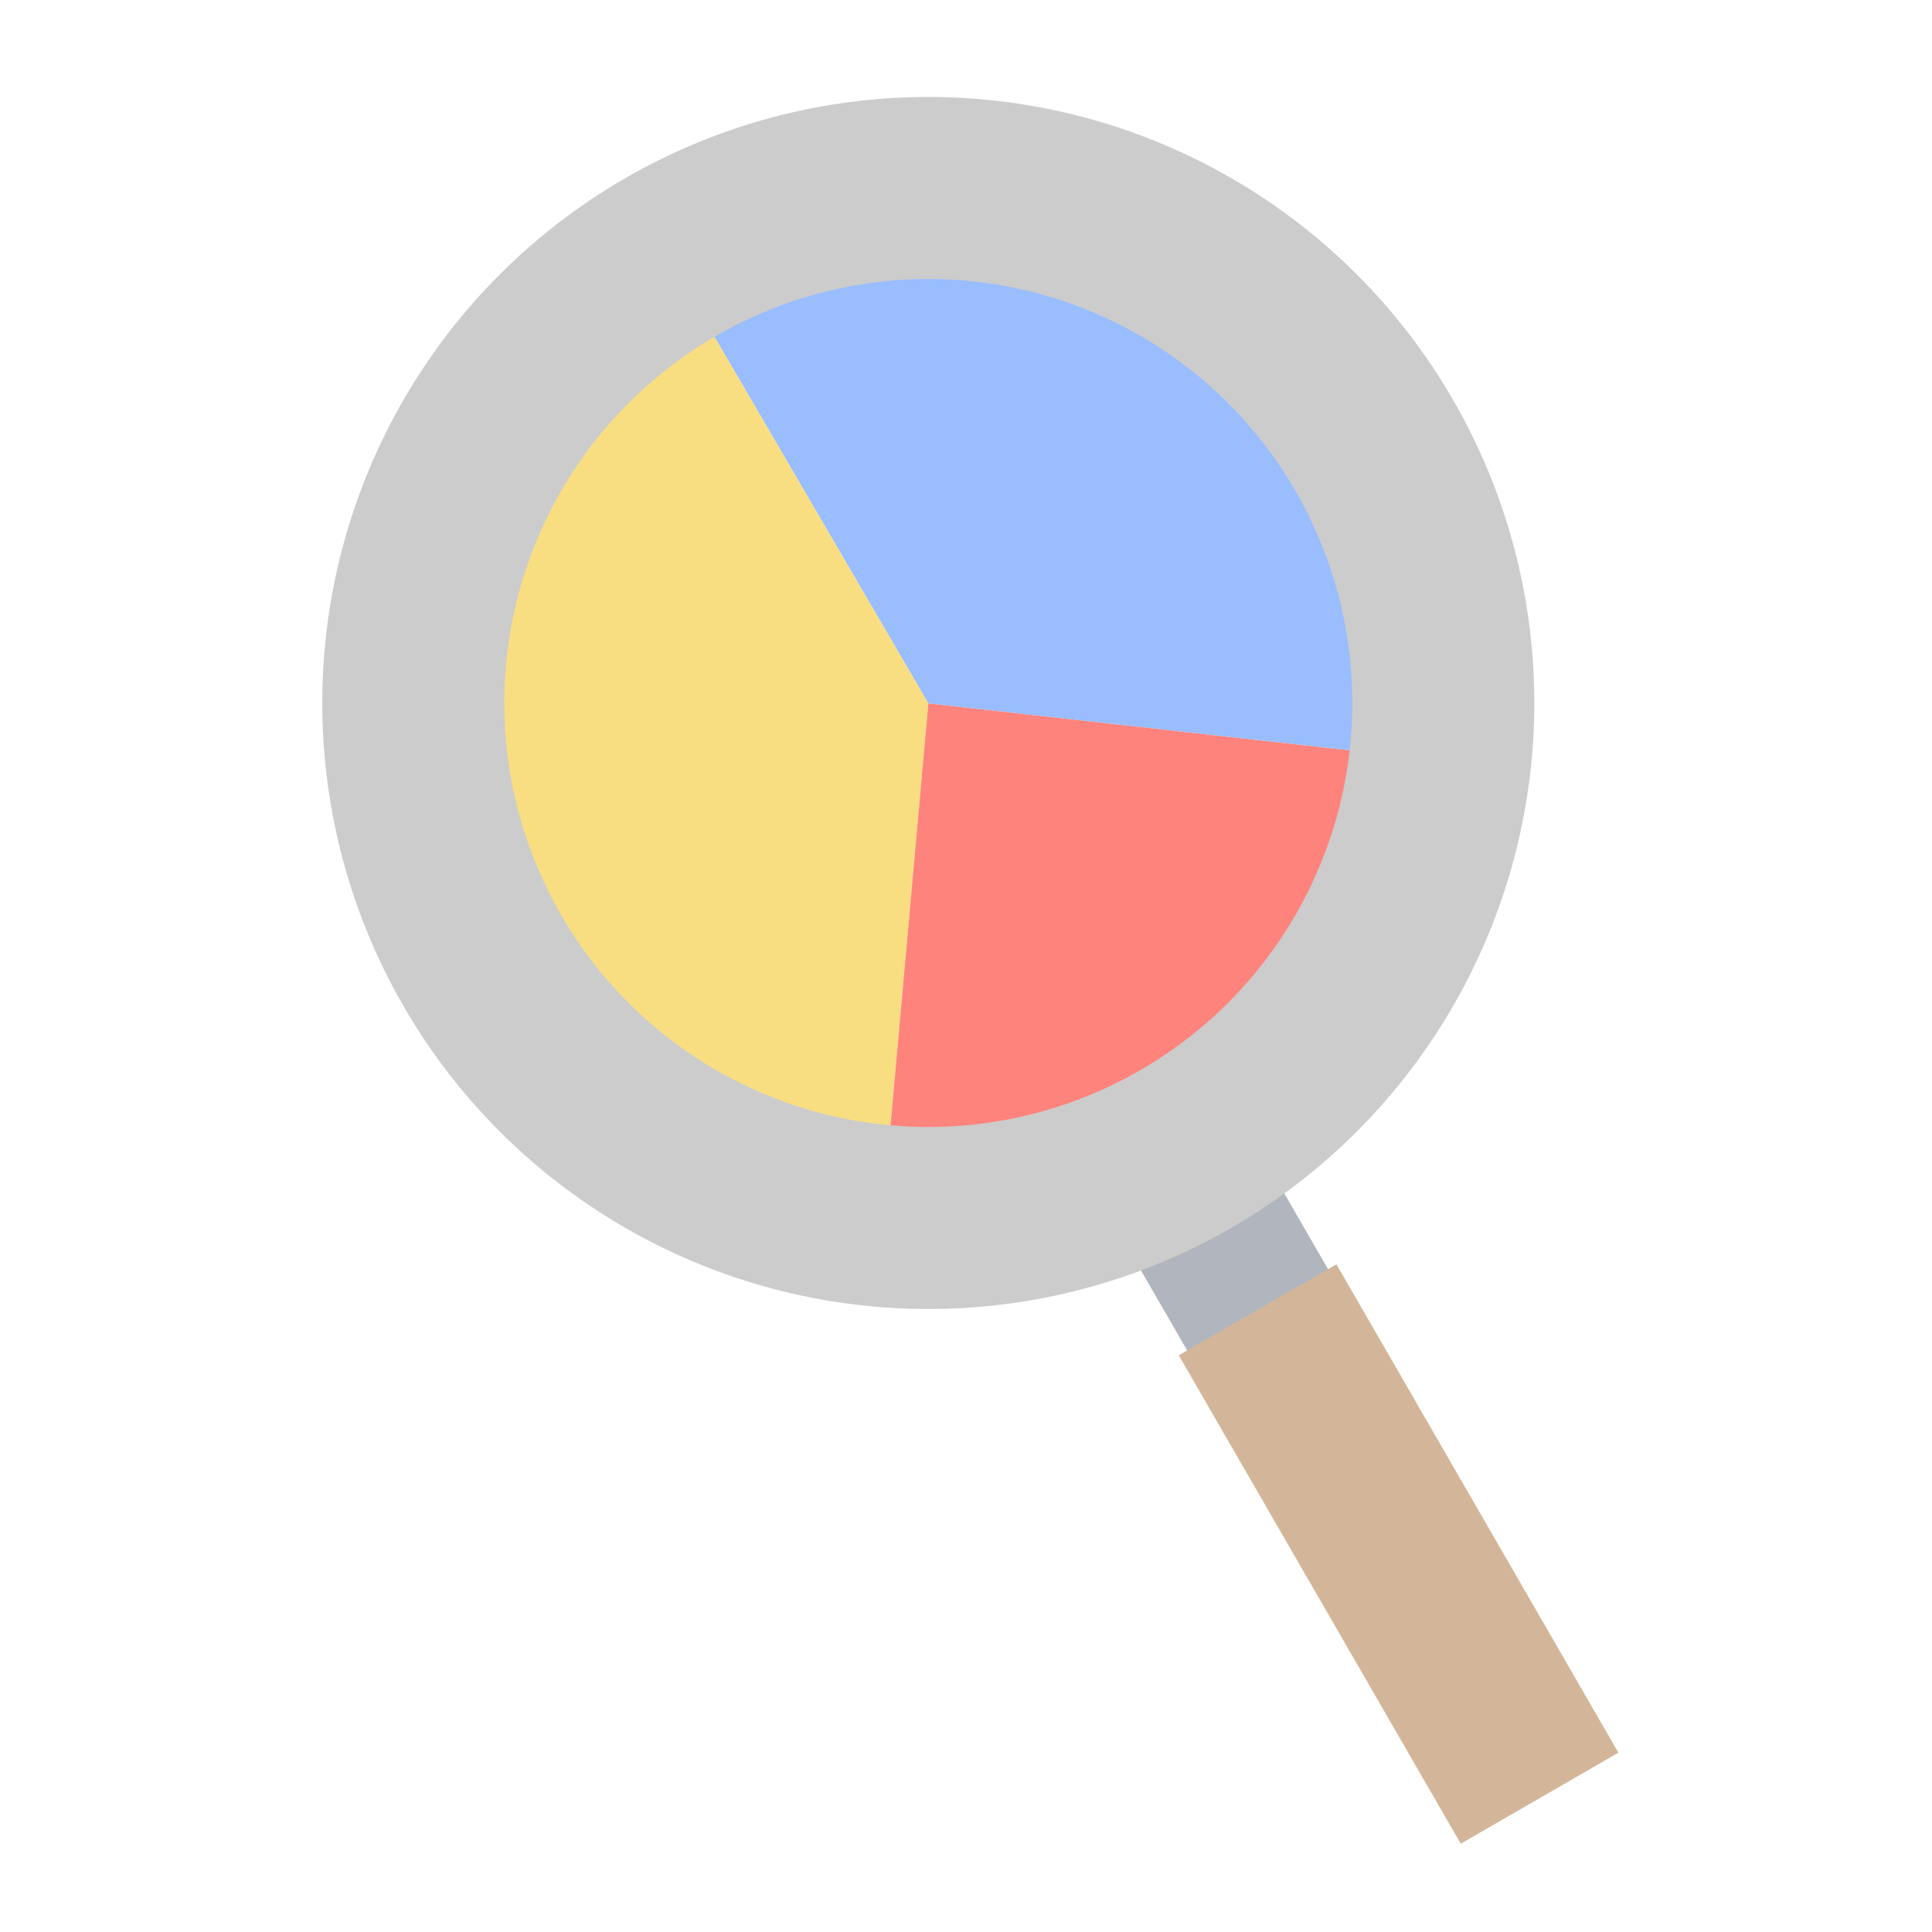 <?xml version="1.0" encoding="UTF-8" standalone="no"?>
<svg
   sodipodi:docname="storage_analyzer_and_disk_usage.svg"
   inkscape:version="1.2 (dc2aedaf03, 2022-05-15)"
   version="1.1"
   id="svg2"
   viewBox="0 0 192 192"
   height="192"
   width="192"
   inkscape:export-filename="../png/storage_analyzer_and_disk_usage.png"
   inkscape:export-xdpi="96"
   inkscape:export-ydpi="96"
   xml:space="preserve"
   xmlns:inkscape="http://www.inkscape.org/namespaces/inkscape"
   xmlns:sodipodi="http://sodipodi.sourceforge.net/DTD/sodipodi-0.dtd"
   xmlns="http://www.w3.org/2000/svg"
   xmlns:svg="http://www.w3.org/2000/svg"
   xmlns:rdf="http://www.w3.org/1999/02/22-rdf-syntax-ns#"
   xmlns:cc="http://creativecommons.org/ns#"
   xmlns:dc="http://purl.org/dc/elements/1.1/"><sodipodi:namedview
     inkscape:document-rotation="0"
     inkscape:window-maximized="1"
     inkscape:window-y="0"
     inkscape:window-x="36"
     inkscape:window-height="1052"
     inkscape:window-width="1884"
     units="px"
     showgrid="false"
     inkscape:current-layer="layer1"
     inkscape:document-units="px"
     inkscape:cy="117"
     inkscape:cx="-32"
     inkscape:zoom="1"
     inkscape:pageshadow="2"
     inkscape:pageopacity="0.0"
     borderopacity="1.0"
     bordercolor="#666666"
     pagecolor="#ffffff"
     id="base"
     inkscape:snap-bbox="false"
     inkscape:object-paths="true"
     inkscape:snap-nodes="true"
     showguides="true"
     inkscape:guide-bbox="true"
     inkscape:snap-object-midpoints="true"
     inkscape:snap-center="true"
     inkscape:snap-global="false"
     inkscape:snap-intersection-paths="true"
     inkscape:snap-smooth-nodes="true"
     inkscape:snap-midpoints="true"
     inkscape:showpageshadow="0"
     inkscape:pagecheckerboard="0"
     inkscape:deskcolor="#d1d1d1" /><defs
     id="defs4"><clipPath
       clipPathUnits="userSpaceOnUse"
       id="clipPath1002"><circle
         style="opacity:1;fill:#dbb5a9;fill-opacity:1;fill-rule:evenodd;stroke:none;stroke-width:14.567;stroke-linecap:round;stroke-linejoin:round;stroke-dasharray:none;stroke-dashoffset:6;stroke-opacity:1;paint-order:stroke markers fill;stop-color:#000000"
         id="circle1004"
         cx="93.249"
         cy="935.015"
         r="41.21" /></clipPath><clipPath
       clipPathUnits="userSpaceOnUse"
       id="clipPath1006"><circle
         style="opacity:1;fill:#dbb5a9;fill-opacity:1;fill-rule:evenodd;stroke:none;stroke-width:14.567;stroke-linecap:round;stroke-linejoin:round;stroke-dasharray:none;stroke-dashoffset:6;stroke-opacity:1;paint-order:stroke markers fill;stop-color:#000000"
         id="circle1008"
         cx="93.249"
         cy="935.015"
         r="41.21" /></clipPath><clipPath
       clipPathUnits="userSpaceOnUse"
       id="clipPath1010"><circle
         style="opacity:1;fill:#dbb5a9;fill-opacity:1;fill-rule:evenodd;stroke:none;stroke-width:14.567;stroke-linecap:round;stroke-linejoin:round;stroke-dasharray:none;stroke-dashoffset:6;stroke-opacity:1;paint-order:stroke markers fill;stop-color:#000000"
         id="circle1012"
         cx="93.249"
         cy="935.015"
         r="41.21" /></clipPath></defs><g
     transform="translate(0,-860.362)"
     id="layer1"
     inkscape:groupmode="layer"
     inkscape:label="Calque 1"><path
       style="fill:#99bdfe;fill-opacity:1;fill-rule:evenodd;stroke-width:7.917;stroke-linecap:round;stroke-linejoin:round;stroke-dashoffset:6;paint-order:stroke markers fill;stop-color:#000000"
       d="m 93.249,935.015 93.733,10.45 V 826.557 H 29.97 Z"
       id="path1416"
       sodipodi:nodetypes="ccccc"
       clip-path="url(#clipPath1002)"
       transform="matrix(1.242,0,0,1.242,-23.558,-231.02)" /><path
       style="fill:#f9de81;fill-opacity:1;fill-rule:evenodd;stroke-width:7.917;stroke-linecap:round;stroke-linejoin:round;stroke-dashoffset:6;paint-order:stroke markers fill;stop-color:#000000"
       d="m 93.249,935.015 -8.707,97.148 -152.037,-25.236 97.465,-180.371 z"
       id="path1418"
       sodipodi:nodetypes="ccccc"
       clip-path="url(#clipPath1006)"
       transform="matrix(1.242,0,0,1.242,-23.558,-231.02)" /><path
       style="fill:#ff837d;fill-opacity:1;fill-rule:evenodd;stroke-width:7.917;stroke-linecap:round;stroke-linejoin:round;stroke-dashoffset:6;paint-order:stroke markers fill;stop-color:#000000"
       d="m 93.249,935.015 93.733,10.45 v 88.643 l -102.441,-1.944 z"
       id="path1420"
       clip-path="url(#clipPath1010)"
       transform="matrix(1.242,0,0,1.242,-23.558,-231.02)" /><rect
       style="fill:#b1b5bd;fill-opacity:1;fill-rule:evenodd;stroke:none;stroke-width:17.955;stroke-linecap:round;stroke-linejoin:round;stroke-dasharray:none;stroke-dashoffset:6;paint-order:stroke markers fill;stop-color:#000000"
       id="rect1426"
       width="16.408"
       height="16.162"
       x="906.581"
       y="378.948"
       rx="0"
       ry="0"
       transform="rotate(60)" /><circle
       style="fill:none;fill-opacity:0.5;fill-rule:evenodd;stroke:#cccccc;stroke-width:18.091;stroke-linecap:round;stroke-linejoin:round;stroke-dasharray:none;stroke-dashoffset:6;stroke-opacity:1;paint-order:stroke markers fill;stop-color:#000000"
       id="circle1422"
       cx="92.253"
       cy="930.225"
       r="51.181" /><rect
       style="fill:#d3b69a;fill-opacity:1;fill-rule:evenodd;stroke:none;stroke-width:20.134;stroke-linecap:round;stroke-linejoin:round;stroke-dasharray:none;stroke-dashoffset:6;paint-order:stroke markers fill;stop-color:#000000"
       id="rect1424"
       width="56.043"
       height="18.091"
       x="920.314"
       y="377.984"
       rx="2.36"
       ry="0"
       transform="rotate(60)" /></g><style
     type="text/css"
     id="style853">
	.st0{fill:#FFFFFF;}
</style><style
     type="text/css"
     id="style853-9">
	.st0{fill:#FFFFFF;}
</style><style
     type="text/css"
     id="style853-3">
	.st0{fill:#FFFFFF;}
</style></svg>
